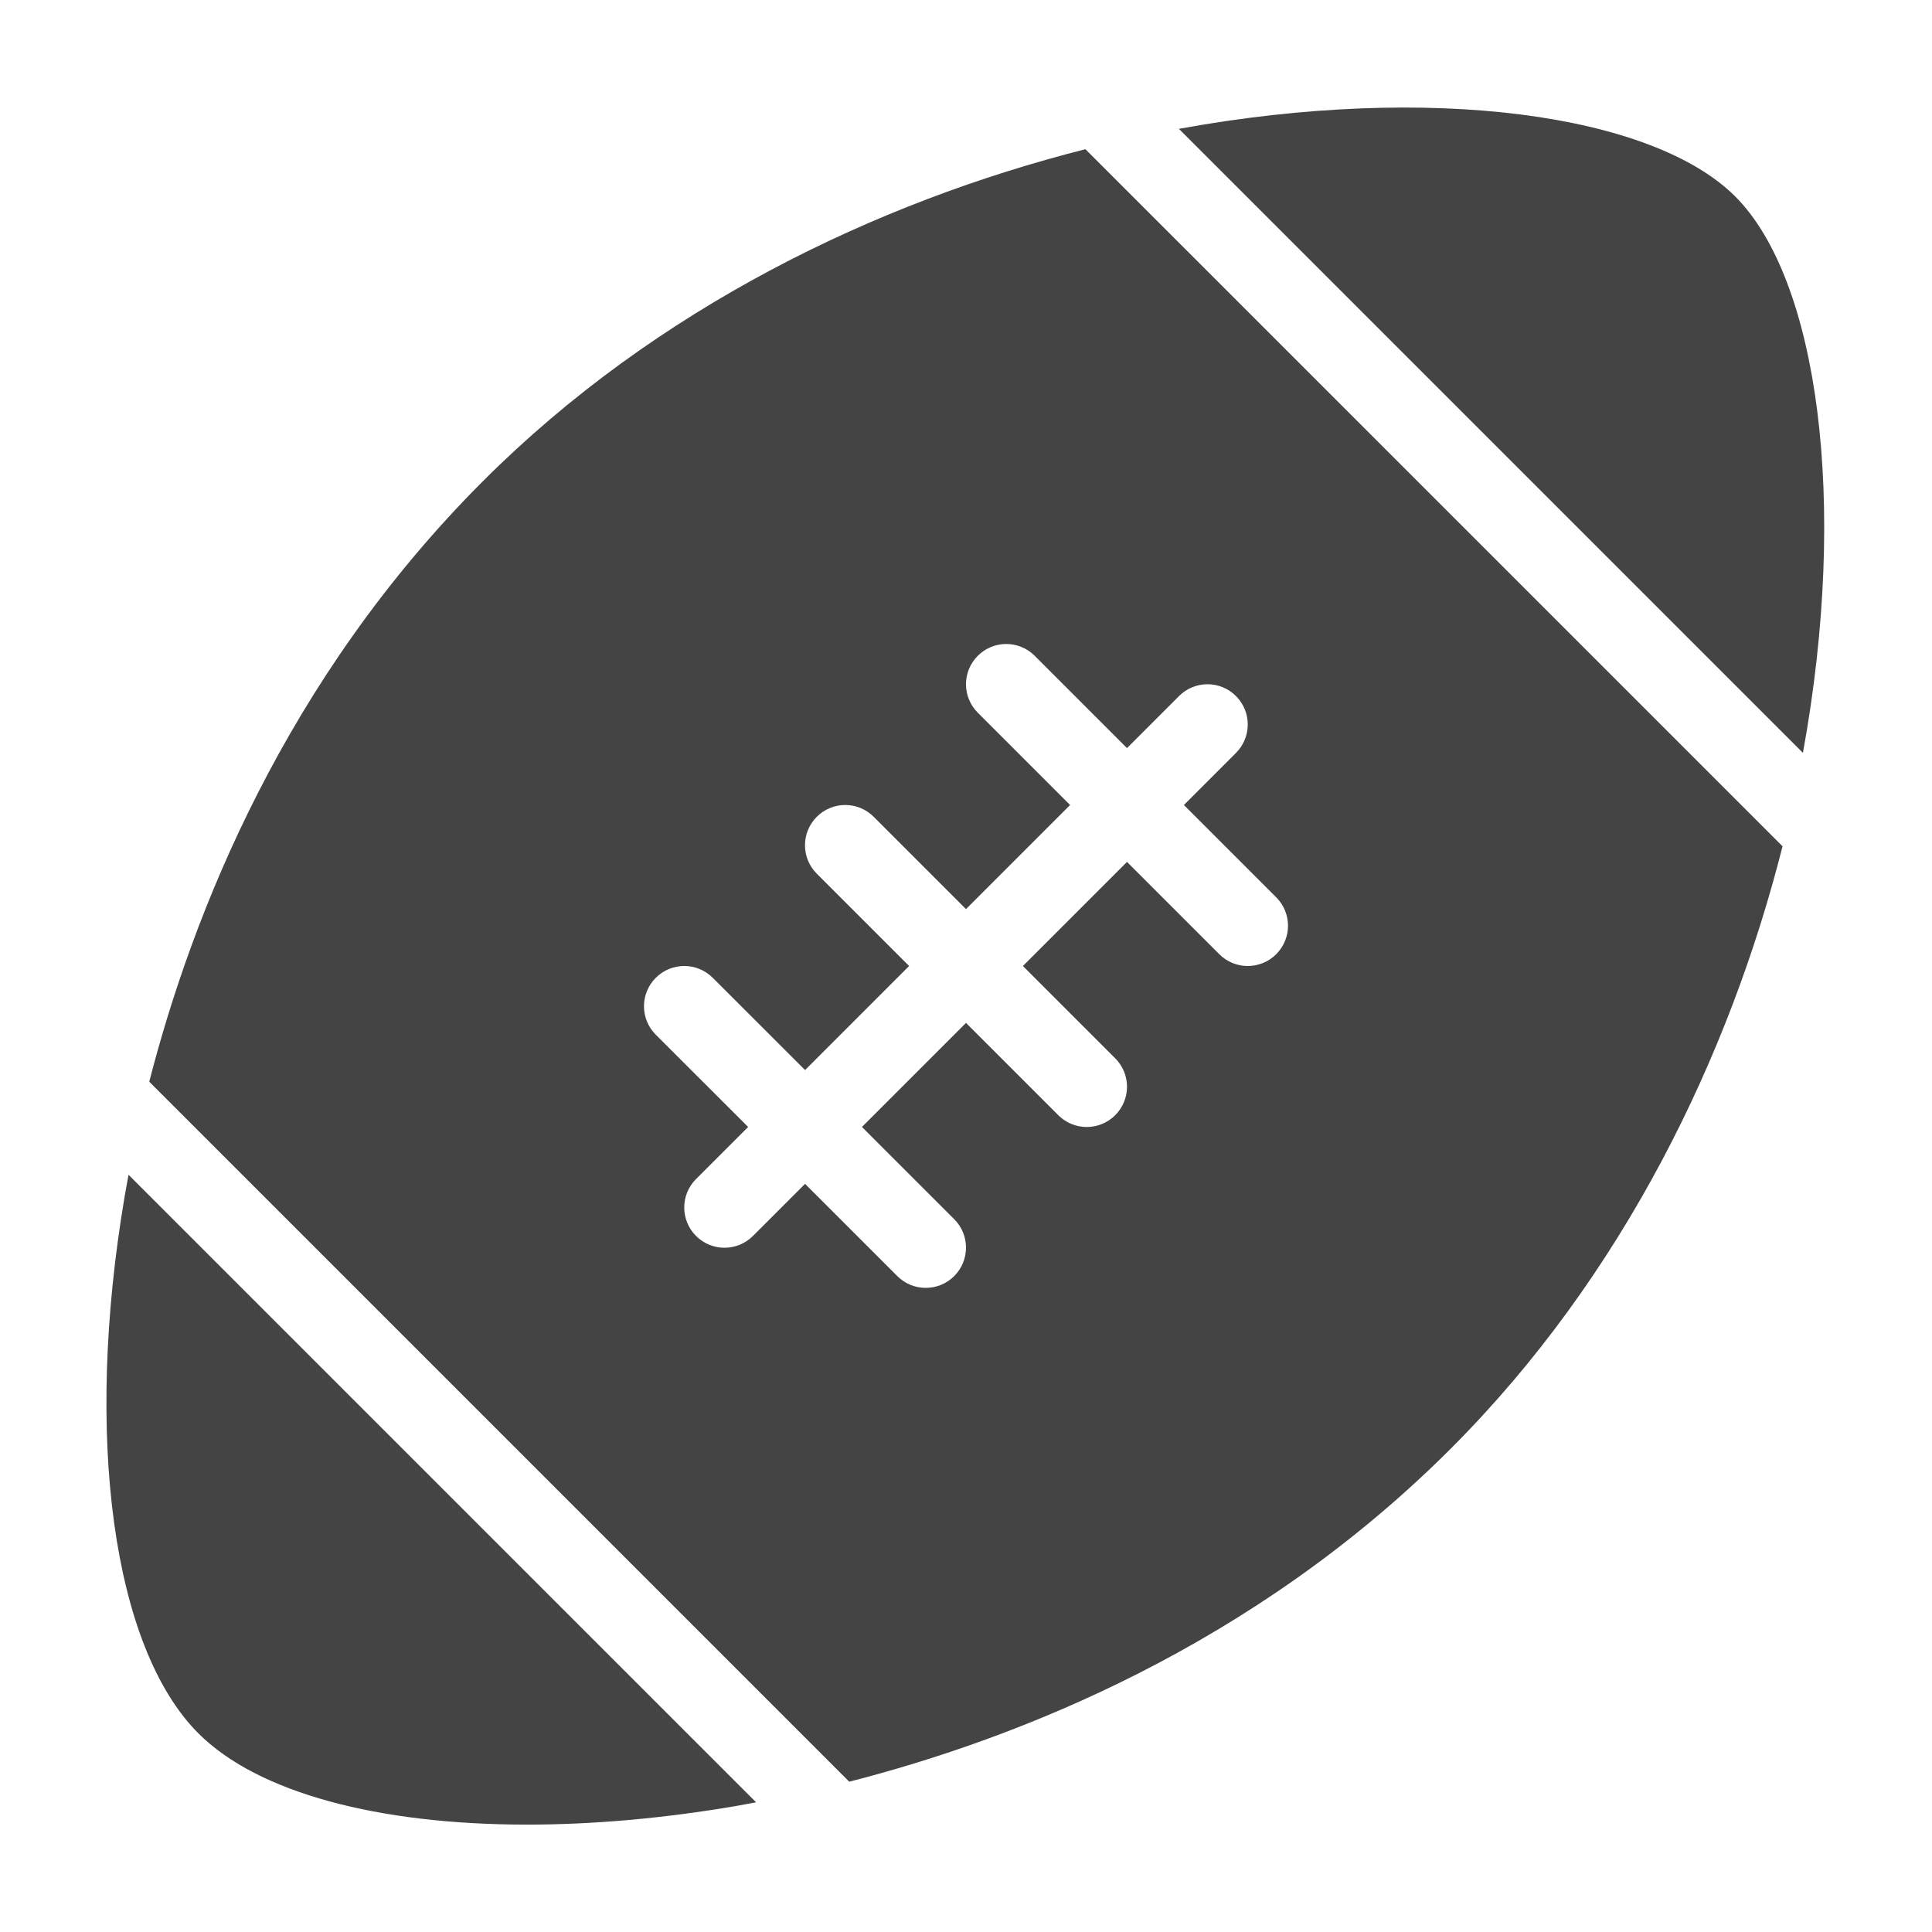 <?xml version="1.0" encoding="utf-8"?>
<!-- Generator: Adobe Illustrator 19.1.0, SVG Export Plug-In . SVG Version: 6.00 Build 0)  -->
<!DOCTYPE svg PUBLIC "-//W3C//DTD SVG 1.1//EN" "http://www.w3.org/Graphics/SVG/1.1/DTD/svg11.dtd">
<svg version="1.1" id="Layer_1" xmlns="http://www.w3.org/2000/svg" xmlns:xlink="http://www.w3.org/1999/xlink" x="0px" y="0px"
	 width="48px" height="48px" viewBox="0 0 48 48" enable-background="new 0 0 48 48" xml:space="preserve">
<path data-color="color-2" fill="#444444" d="M3.194,29.188c-0.035,0.188-0.071,0.379-0.1,0.553
	c-1.009,5.97-0.289,11.2,1.835,13.324c1.476,1.476,4.463,2.267,8.166,2.267
	c1.617,0,3.372-0.151,5.196-0.463c0.156-0.027,0.327-0.059,0.494-0.091
	L3.194,29.188z"/>
<path data-color="color-2" fill="#444444" d="M44.793,18.705c1.143-6.263,0.367-11.776-1.681-13.823
	c-2.048-2.048-7.56-2.824-13.823-1.681L44.793,18.705z"/>
<path fill="#444444" d="M26.967,3.707C21.772,5.023,16.302,7.651,12,11.953
	c-4.914,4.914-7.215,10.735-8.292,14.922l17.391,17.391
	c4.194-1.075,10.041-3.371,14.942-8.272c4.302-4.302,6.93-9.773,8.246-14.968
	L26.967,3.707z M31.707,23.707C31.512,23.902,31.256,24,31,24
	s-0.512-0.098-0.707-0.293L28,21.414L25.414,24l2.293,2.293
	c0.391,0.391,0.391,1.023,0,1.414C27.512,27.902,27.256,28,27,28
	s-0.512-0.098-0.707-0.293L24,25.414l-2.585,2.585l2.292,2.291
	c0.391,0.39,0.391,1.023,0,1.414C23.512,31.899,23.256,31.997,23,31.997
	s-0.512-0.098-0.707-0.293l-2.292-2.291l-1.294,1.294C18.512,30.902,18.256,31,18,31
	s-0.512-0.098-0.707-0.293c-0.391-0.391-0.391-1.023,0-1.414l1.294-1.294
	l-2.294-2.292c-0.391-0.39-0.391-1.023-0-1.414
	c0.391-0.391,1.024-0.391,1.415,0l2.294,2.292L22.586,24l-2.293-2.293
	c-0.391-0.391-0.391-1.023,0-1.414s1.023-0.391,1.414,0L24,22.586L26.586,20
	l-2.293-2.293c-0.391-0.391-0.391-1.023,0-1.414s1.023-0.391,1.414,0L28,18.586
	l1.293-1.293c0.391-0.391,1.023-0.391,1.414,0s0.391,1.023,0,1.414L29.414,20
	l2.293,2.293C32.098,22.684,32.098,23.316,31.707,23.707z"/>
</svg>

